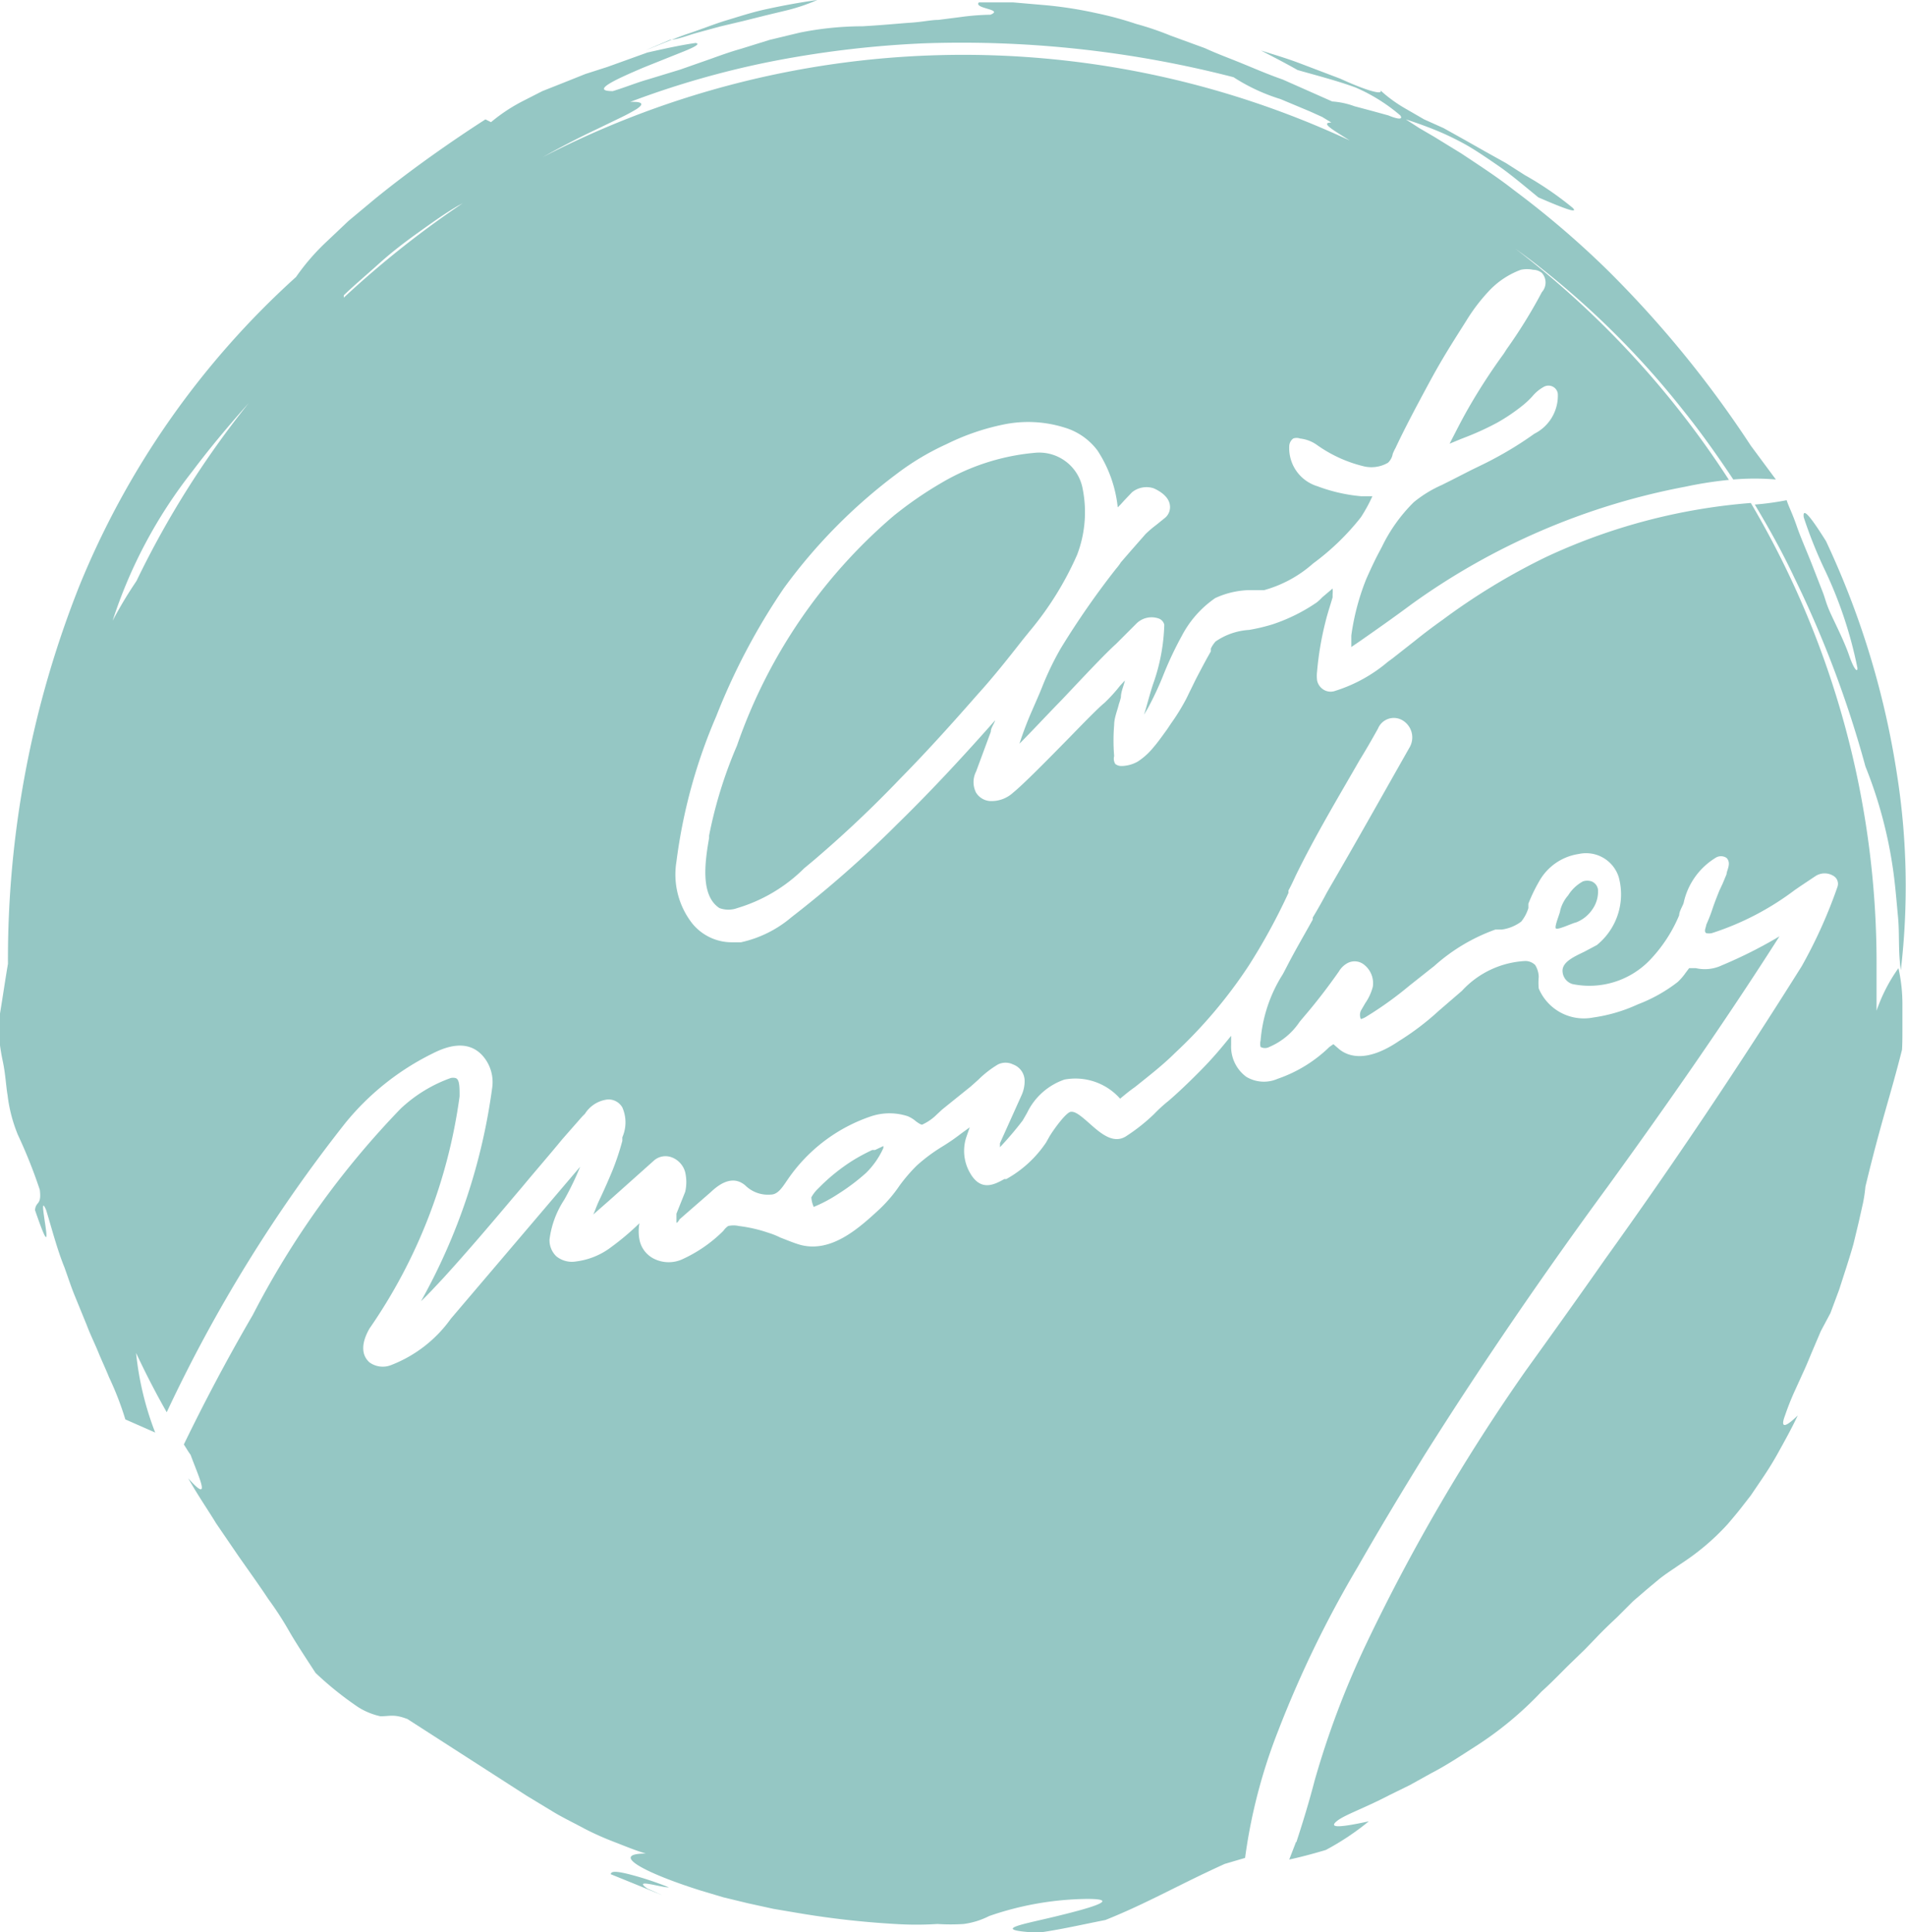 <svg xmlns="http://www.w3.org/2000/svg" viewBox="0 0 47.9 48.56"><defs><style>.cls-1{fill:#95c7c4;}.cls-2{fill:#94c7c4;}</style></defs><title>sygnet-brand</title><g id="Layer_2" data-name="Layer 2"><g id="Layer_1-2" data-name="Layer 1"><path class="cls-1" d="M16.81,47.43a7.88,7.88,0,0,0-1-.33c-.28-.07-.46-.09-.46,0l.64.26.66.27-.38-.17C15.88,47.19,16.63,47.44,16.81,47.43Z"/><path class="cls-1" d="M17.46.84l.62-.17.59-.14.56-.14.5-.12A4.78,4.78,0,0,0,20.54,0c-.5.07-.91.15-1.28.23s-.7.19-1,.28-.62.22-.95.33-.67.26-1.08.42L16.84,1C17,1,17.26.9,17.46.84Z"/><path class="cls-1" d="M45.33,13a11.23,11.23,0,0,0,.5,1.26,10.6,10.6,0,0,1,.85,2.53c0,.13-.1,0-.21-.32s-.29-.68-.44-1-.15-.41-.23-.61l-.23-.59c-.15-.39-.31-.74-.42-1.06s-.19-.46-.25-.64a7,7,0,0,1-.8.11h0c.36.6.7,1.21,1,1.85a26.81,26.81,0,0,1,1.78,4.73,11.16,11.16,0,0,1,.69,2.56c.06.41.09.81.13,1.23s0,.86.07,1.33a18.11,18.11,0,0,0-.1-4.94,21.32,21.32,0,0,0-1.78-5.84C45.44,12.88,45.3,12.77,45.33,13Z"/><path class="cls-1" d="M27.07,13.94a3,3,0,0,0,.14-1.65A1.11,1.11,0,0,0,26,11.38a5.59,5.59,0,0,0-2.35.76,9.52,9.52,0,0,0-1.2.83,13.32,13.32,0,0,0-3.93,5.77A11.14,11.14,0,0,0,17.82,21v.06c-.1.58-.23,1.44.26,1.76a.65.65,0,0,0,.45,0,4,4,0,0,0,1.68-1l.24-.2a29.07,29.07,0,0,0,2.17-2.05c.71-.72,1.38-1.47,1.94-2.11.4-.44.78-.92,1.14-1.38l.17-.21A8,8,0,0,0,27.07,13.94Z"/><path class="cls-1" d="M32.12,43.5a27.49,27.49,0,0,1,2-4.12c.52-.91,1.09-1.86,1.69-2.83,1.45-2.3,3-4.56,4.6-6.74,1.45-2,2.94-4.13,4.31-6.28a11.53,11.53,0,0,1-1.45.73,1,1,0,0,1-.65.07l-.09,0-.08,0-.09.12a1.43,1.43,0,0,1-.2.23,3.88,3.88,0,0,1-1,.56,4,4,0,0,1-1.12.33,1.23,1.23,0,0,1-1.37-.73,1.6,1.6,0,0,1,0-.29.59.59,0,0,0-.09-.3.36.36,0,0,0-.24-.1,2.32,2.32,0,0,0-1.6.75l-.58.5a6.69,6.69,0,0,1-1,.76c-.78.53-1.25.41-1.5.21l-.07-.06-.08-.07s0,0-.1.07a3.48,3.48,0,0,1-1.3.8.86.86,0,0,1-.79-.05.94.94,0,0,1-.38-.8c0-.08,0-.16,0-.23l-.09.11c-.17.21-.35.42-.54.62s-.62.63-.95.91A3.78,3.78,0,0,0,29,28a4.63,4.63,0,0,1-.71.56c-.31.19-.62-.07-.89-.31s-.38-.32-.49-.31-.4.4-.53.61l-.09.16a2.89,2.89,0,0,1-1,.92l-.05,0c-.25.14-.59.32-.86-.15a1.11,1.11,0,0,1-.1-.89l.09-.26-.22.16a5.11,5.11,0,0,1-.48.33,4.3,4.3,0,0,0-.63.47,4.18,4.18,0,0,0-.43.5,3.6,3.6,0,0,1-.51.6c-.51.47-1.21,1.11-2,.89-.17-.05-.33-.12-.49-.18a1.88,1.88,0,0,0-.3-.12,3.62,3.62,0,0,0-.74-.17.61.61,0,0,0-.27,0,.45.45,0,0,0-.12.12l0,0a3.52,3.52,0,0,1-1,.7.83.83,0,0,1-.75,0,.68.68,0,0,1-.36-.48,1.11,1.11,0,0,1,0-.41,6.64,6.64,0,0,1-.71.6,1.83,1.83,0,0,1-.88.36.62.62,0,0,1-.5-.13.56.56,0,0,1-.17-.42,2.36,2.36,0,0,1,.37-1,7.07,7.07,0,0,0,.4-.83l-3.25,3.82A3.3,3.3,0,0,1,9.84,34.3a.57.57,0,0,1-.55-.06c-.22-.19-.21-.5,0-.86a13.4,13.4,0,0,0,2.26-5.83c0-.24,0-.44-.11-.46a.26.26,0,0,0-.11,0,3.6,3.6,0,0,0-1.26.77,21.89,21.89,0,0,0-3.72,5.19l-.07.12c-.63,1.09-1.17,2.12-1.66,3.13.06.09.11.18.17.26v0c.2.55.55,1.27-.06.59.25.44.5.8.7,1.13l.56.82c.33.47.56.79.75,1.08a8.42,8.42,0,0,1,.52.8c.16.28.37.6.67,1.06A8.34,8.34,0,0,0,9,42.9a1.75,1.75,0,0,0,.56.23c.25,0,.34-.06.68.07l3,1.93.71.43c.24.14.49.26.73.39a7.35,7.35,0,0,0,.76.34c.26.1.52.21.79.29-.91,0-.08.47,1.38.93l.57.17.62.15.64.14.65.11a22.17,22.17,0,0,0,2.41.27,8.38,8.38,0,0,0,1.06,0,5.1,5.1,0,0,0,.66,0,2,2,0,0,0,.64-.2,7.76,7.76,0,0,1,2.46-.43c.92,0,0,.25-.83.45s-1.64.33-.4.4c.57-.08,1.13-.21,1.69-.32,1.05-.42,1.83-.88,3-1.41l.51-.15A13.71,13.71,0,0,1,32.12,43.5Z"/><path class="cls-1" d="M47.81,25.86v-.62a4.13,4.13,0,0,0-.1-.91,4.14,4.14,0,0,0-.55,1.07c0-.36,0-.71,0-1.07A22.75,22.75,0,0,0,44,12.64,14.89,14.89,0,0,0,38.85,14a16.3,16.3,0,0,0-2.6,1.58c-.24.17-.49.36-.7.53l-.56.44-.11.08a3.79,3.79,0,0,1-1.32.73.34.34,0,0,1-.24,0,.36.36,0,0,1-.22-.26.94.94,0,0,1,0-.23,7.82,7.82,0,0,1,.21-1.24c.05-.21.12-.41.18-.62l0-.07a.83.83,0,0,0,0-.15l-.26.22a1.21,1.21,0,0,1-.14.13,4.42,4.42,0,0,1-1.11.55,4.56,4.56,0,0,1-.59.14,1.66,1.66,0,0,0-.84.29.7.7,0,0,0-.12.18l0,.07c-.11.19-.21.38-.31.57s-.13.26-.2.4-.09.19-.14.28a5.28,5.28,0,0,1-.35.56l-.1.15c-.11.15-.22.31-.35.46a1.69,1.69,0,0,1-.39.35.86.86,0,0,1-.4.11.25.25,0,0,1-.16-.05A.25.25,0,0,1,28,19a4.75,4.75,0,0,1,0-.78c0-.18.08-.36.12-.53a1.54,1.54,0,0,0,.05-.17c0-.14.07-.28.1-.42l-.12.13a4,4,0,0,1-.39.43c-.17.14-.52.5-.89.88-.54.55-1.15,1.17-1.41,1.38a.8.8,0,0,1-.59.21.45.45,0,0,1-.34-.21.58.58,0,0,1,0-.53l.37-1c0-.1.08-.19.11-.29-.76.86-1.58,1.75-2.45,2.6a28.16,28.16,0,0,1-2.67,2.35,2.92,2.92,0,0,1-1.27.63H18.4a1.28,1.28,0,0,1-1-.47A2,2,0,0,1,17,21.65,13.5,13.5,0,0,1,18,18a16.29,16.29,0,0,1,1.7-3.22,13.56,13.56,0,0,1,2.82-2.86,6.54,6.54,0,0,1,1.27-.76,5.86,5.86,0,0,1,1.42-.49,3.06,3.06,0,0,1,1.56.08,1.6,1.6,0,0,1,.81.57,3.21,3.21,0,0,1,.51,1.43v0l.07-.07,0,0,.09-.1.2-.21a.58.58,0,0,1,.54-.1c.14.06.38.2.41.42a.35.35,0,0,1-.13.33l-.21.17a2.76,2.76,0,0,0-.27.23l-.36.41-.26.3a1.24,1.24,0,0,1-.12.16,20.83,20.83,0,0,0-1.39,2,7.45,7.45,0,0,0-.48,1c-.06.15-.14.33-.24.56a8.68,8.68,0,0,0-.32.84c.29-.29.68-.71,1.07-1.11.53-.56,1.07-1.14,1.36-1.4l.42-.42.08-.08a.54.54,0,0,1,.56-.14.22.22,0,0,1,.15.16v0A4.82,4.82,0,0,1,29,17.13v0c-.05.14-.09.28-.13.42s-.08.29-.12.41l.09-.15a7.87,7.87,0,0,0,.39-.83,8.81,8.81,0,0,1,.47-1,2.63,2.63,0,0,1,.84-.95,2.16,2.16,0,0,1,.84-.2l.39,0A3.1,3.1,0,0,0,33,14.16,6.18,6.18,0,0,0,34.2,13a3.92,3.92,0,0,0,.29-.53h0l-.29,0a4.16,4.16,0,0,1-1.09-.25,1,1,0,0,1-.71-1,.25.25,0,0,1,.1-.2.25.25,0,0,1,.17,0,.9.9,0,0,1,.41.15,3.4,3.4,0,0,0,1.16.54.83.83,0,0,0,.64-.08.39.39,0,0,0,.12-.22,1,1,0,0,1,.07-.15c.23-.49.5-1,.84-1.63s.58-1,.94-1.57a4.57,4.57,0,0,1,.6-.78,2.09,2.09,0,0,1,.77-.5.74.74,0,0,1,.31,0h0a.35.35,0,0,1,.22.08.36.36,0,0,1,0,.48,12.76,12.76,0,0,1-.89,1.44l-.07.11a14.94,14.94,0,0,0-.9,1.39c-.16.28-.31.58-.46.87l.29-.12.18-.07a7,7,0,0,0,.73-.34,4.66,4.66,0,0,0,.61-.41,2.16,2.16,0,0,0,.27-.25l0,0a1,1,0,0,1,.29-.24.24.24,0,0,1,.23,0,.23.23,0,0,1,.12.18,1.07,1.07,0,0,1-.59,1l0,0a8.82,8.82,0,0,1-1,.62c-.2.11-.42.21-.62.31l-.47.24-.24.12a3.05,3.05,0,0,0-.7.43,4.05,4.05,0,0,0-.8,1.12l-.09.17c-.11.21-.21.43-.3.63a6,6,0,0,0-.38,1.43l0,.29.22-.15c.4-.28.83-.58,1.3-.93a17.23,17.23,0,0,1,6.88-2.95,9.65,9.65,0,0,1,1.09-.17,23.12,23.12,0,0,0-5.38-5.82c.22.16.44.32.65.49a21.65,21.65,0,0,1,3.58,3.58c.45.56.86,1.14,1.26,1.74a6.29,6.29,0,0,1,1.07,0L44,11.2a27.12,27.12,0,0,0-3.61-4.42,23,23,0,0,0-2.34-2c-.42-.33-.87-.62-1.32-.92l-.7-.43-.36-.21L35.33,3c.31.1.58.2.82.3a7.05,7.05,0,0,1,.73.36c.24.14.49.31.78.51s.61.47,1,.79c.76.33,1,.4.86.26a8.31,8.31,0,0,0-1.2-.82l-.47-.3-.52-.29-.53-.3-.52-.29L35.79,3l-.45-.26a3.55,3.55,0,0,1-.65-.47c.08.13-.37,0-1-.29l-1-.38c-.34-.13-.68-.23-1-.33.31.16.62.32.92.49.49.14,1,.27,1.46.44a4.41,4.41,0,0,1,1.12.7c.08.11-.06.1-.3,0l-.4-.11-.45-.12a2,2,0,0,0-.56-.12L32.24,2c-.4-.14-.74-.29-1.06-.42s-.62-.24-.9-.37L29.43.9a7.57,7.57,0,0,0-.88-.3,8.72,8.72,0,0,0-1-.27,10.16,10.16,0,0,0-1.28-.2L25.46.06H24.6c-.14.16.64.17.29.31a6.15,6.15,0,0,0-.76.06L23.58.5c-.18,0-.39.05-.69.07s-.68.06-1.21.09A8.06,8.06,0,0,0,20.1.82L19.35,1l-.74.23c-.25.07-.5.16-.75.25l-.77.27L16.27,2c-.28.08-.57.2-.87.29-.57,0,.06-.29.79-.6l1-.4c.27-.11.42-.19.29-.21-.41.06-.81.15-1.21.24l-1,.36-.56.18-.55.22-.53.21-.49.25a4.27,4.27,0,0,0-.8.53L12.2,3c-.81.52-1.86,1.25-2.78,2l-.66.55-.56.53a5.58,5.58,0,0,0-.76.88A21.27,21.27,0,0,0,2,14.71,25.4,25.4,0,0,0,.2,24.22c-.07.41-.13.83-.2,1.25s0,.87.07,1.2.08.62.12.85a3.79,3.79,0,0,0,.26,1A12.54,12.54,0,0,1,1,29.9c.05.4-.1.28-.12.51.62,1.81,0-.65.28,0,.14.46.28,1,.46,1.44.09.25.17.5.27.74l.29.71c.09.24.2.46.29.68s.19.43.27.63a7.79,7.79,0,0,1,.41,1.06L3.9,36a7.69,7.69,0,0,1-.48-2c.24.51.49,1,.77,1.49a37.16,37.16,0,0,1,4.49-7.27,6.56,6.56,0,0,1,2.18-1.74c.24-.12.89-.44,1.31.1a1,1,0,0,1,.2.75,15.07,15.07,0,0,1-1.79,5.37c.2-.19.38-.39.55-.57.63-.69,1.24-1.41,1.83-2.11l.17-.2c.34-.41.68-.8,1-1.19l.5-.57.07-.07a.78.78,0,0,1,.57-.36.4.4,0,0,1,.37.2.93.93,0,0,1,0,.75l0,.09a6.57,6.57,0,0,1-.25.75c-.1.24-.21.49-.31.7s-.11.27-.17.4l.41-.36,1.12-1a.44.44,0,0,1,.43-.08.55.55,0,0,1,.35.38,1.1,1.1,0,0,1,0,.49L17,30.5c0,.08,0,.15,0,.21s.07-.05.08-.07l.78-.68c.15-.14.52-.47.87-.17a.81.81,0,0,0,.64.23c.18,0,.29-.18.42-.37a4.14,4.14,0,0,1,2.11-1.6,1.47,1.47,0,0,1,.91,0,.74.74,0,0,1,.21.13c.07.05.13.09.16.08a1.24,1.24,0,0,0,.36-.25l.14-.13.72-.58.19-.17a2.57,2.57,0,0,1,.49-.38.43.43,0,0,1,.38,0,.44.44,0,0,1,.29.4.86.86,0,0,1-.08.38l-.09.2-.45,1v.1a8.47,8.47,0,0,0,.57-.67l.11-.19a1.63,1.63,0,0,1,.94-.84,1.5,1.5,0,0,1,1.4.48h0c.12-.1.24-.2.37-.29.35-.28.71-.56,1-.85a12.06,12.06,0,0,0,1.86-2.2,15.34,15.34,0,0,0,1-1.83l0-.06c.07-.13.13-.26.19-.39.49-1,1.06-1.95,1.6-2.89.16-.26.31-.52.46-.79a.43.43,0,0,1,.63-.2.5.5,0,0,1,.16.68c-.67,1.18-1.33,2.36-2,3.51l-.08.14c-.11.21-.23.42-.35.62l0,.05c-.21.38-.44.77-.64,1.16l-.11.21a3.65,3.65,0,0,0-.56,1.67.32.32,0,0,0,0,.16.23.23,0,0,0,.22,0,1.73,1.73,0,0,0,.76-.63l0,0,.1-.12c.31-.36.61-.75.89-1.15a.56.56,0,0,1,.22-.21.38.38,0,0,1,.42.05.59.59,0,0,1,.21.55,1.29,1.29,0,0,1-.19.41l-.11.19a.26.26,0,0,0,0,.21s0,0,0,0a.51.51,0,0,0,.15-.07,9,9,0,0,0,1.07-.77l.53-.42.09-.07a4.64,4.64,0,0,1,1.54-.92l.16,0a1.05,1.05,0,0,0,.49-.2,1,1,0,0,0,.18-.34l0-.11a4.11,4.11,0,0,1,.27-.56,1.37,1.37,0,0,1,1-.69.86.86,0,0,1,1,.58,1.64,1.64,0,0,1-.55,1.71l-.32.17c-.25.12-.51.24-.54.44a.35.35,0,0,0,.25.37,2.11,2.11,0,0,0,1.93-.59A3.69,3.69,0,0,0,42.2,23c0-.09.07-.2.11-.3a1.76,1.76,0,0,1,.8-1.14.25.25,0,0,1,.28,0c.13.13,0,.32,0,.41l-.1.24-.08.17c-.06.15-.12.3-.17.45a3.89,3.89,0,0,1-.16.41c0,.05-.07.17,0,.21h0a.34.34,0,0,0,.14,0,7,7,0,0,0,2.08-1.08l.16-.11.36-.24a.42.42,0,0,1,.47,0,.23.23,0,0,1,.09.26,12.28,12.28,0,0,1-.9,2c-1.53,2.44-3.18,4.91-4.94,7.36-.58.83-1.28,1.81-2,2.81a47.88,47.88,0,0,0-4,6.85,22,22,0,0,0-1.3,3.44c-.13.5-.28,1-.46,1.55h.06l-.07,0-.17.44c.24-.05.55-.13.92-.24a6.64,6.64,0,0,0,1.08-.72c-.78.17-1,.16-.81,0s.68-.32,1.33-.66l.51-.25.54-.3c.37-.19.73-.43,1.09-.66a8.84,8.84,0,0,0,1.68-1.39c.29-.26.53-.52.76-.74l.33-.32.29-.3c.18-.19.35-.35.51-.5l.41-.41.36-.31.3-.25c.19-.15.37-.26.54-.38a6,6,0,0,0,1.18-1c.11-.13.24-.28.37-.45l.21-.27.21-.31c.15-.22.31-.46.47-.75s.33-.59.5-.95c-.36.35-.43.29-.32,0a6.64,6.64,0,0,1,.26-.65l.2-.44c.07-.15.14-.32.21-.49l.23-.54L46,33l.22-.59.19-.59c.06-.19.12-.38.17-.56l.13-.54.11-.49a3.7,3.7,0,0,0,.06-.41c.4-1.66.62-2.25.92-3.44C47.81,26.22,47.81,26.05,47.81,25.86ZM3.43,14.6c-.21.31-.41.64-.6,1a12.09,12.09,0,0,1,2-3.75c.45-.6.93-1.17,1.42-1.72A23.3,23.3,0,0,0,3.43,14.6ZM8.64,7.48l0-.06c.27-.26.58-.52.89-.8s.65-.54,1-.79.67-.48,1-.67A1.71,1.71,0,0,0,11.79,5,24.15,24.15,0,0,0,8.64,7.48Zm4.77-3.4c.5-.29,1.07-.59,1.58-.83l.6-.29A4.61,4.61,0,0,0,16,2.74c.18-.12.17-.19-.16-.18a22.43,22.43,0,0,1,3.47-1,25.72,25.72,0,0,1,3.88-.47A27.37,27.37,0,0,1,31,1.94a4.71,4.71,0,0,0,1.18.55l.74.31.31.14.23.14c-.3,0,.07.2.46.45a23,23,0,0,0-20.53.55Z"/><path class="cls-1" d="M21.76,29.48a2.05,2.05,0,0,0,.44-.63l0-.05,0,0-.21.1h0l-.07,0a4.82,4.82,0,0,0-.5.27,4.75,4.75,0,0,0-.85.69.9.9,0,0,0-.18.23l0,0a.69.69,0,0,0,.06.24,3.64,3.64,0,0,0,.62-.33A5.18,5.18,0,0,0,21.76,29.48Z"/><path class="cls-2" d="M40,22.15a.34.34,0,0,0-.22,0,1,1,0,0,0-.37.35.93.93,0,0,0-.2.38c0,.06-.15.4-.11.45s.41-.13.51-.15a.88.88,0,0,0,.41-.33.78.78,0,0,0,.14-.49A.26.26,0,0,0,40,22.15Z"/></g></g></svg>